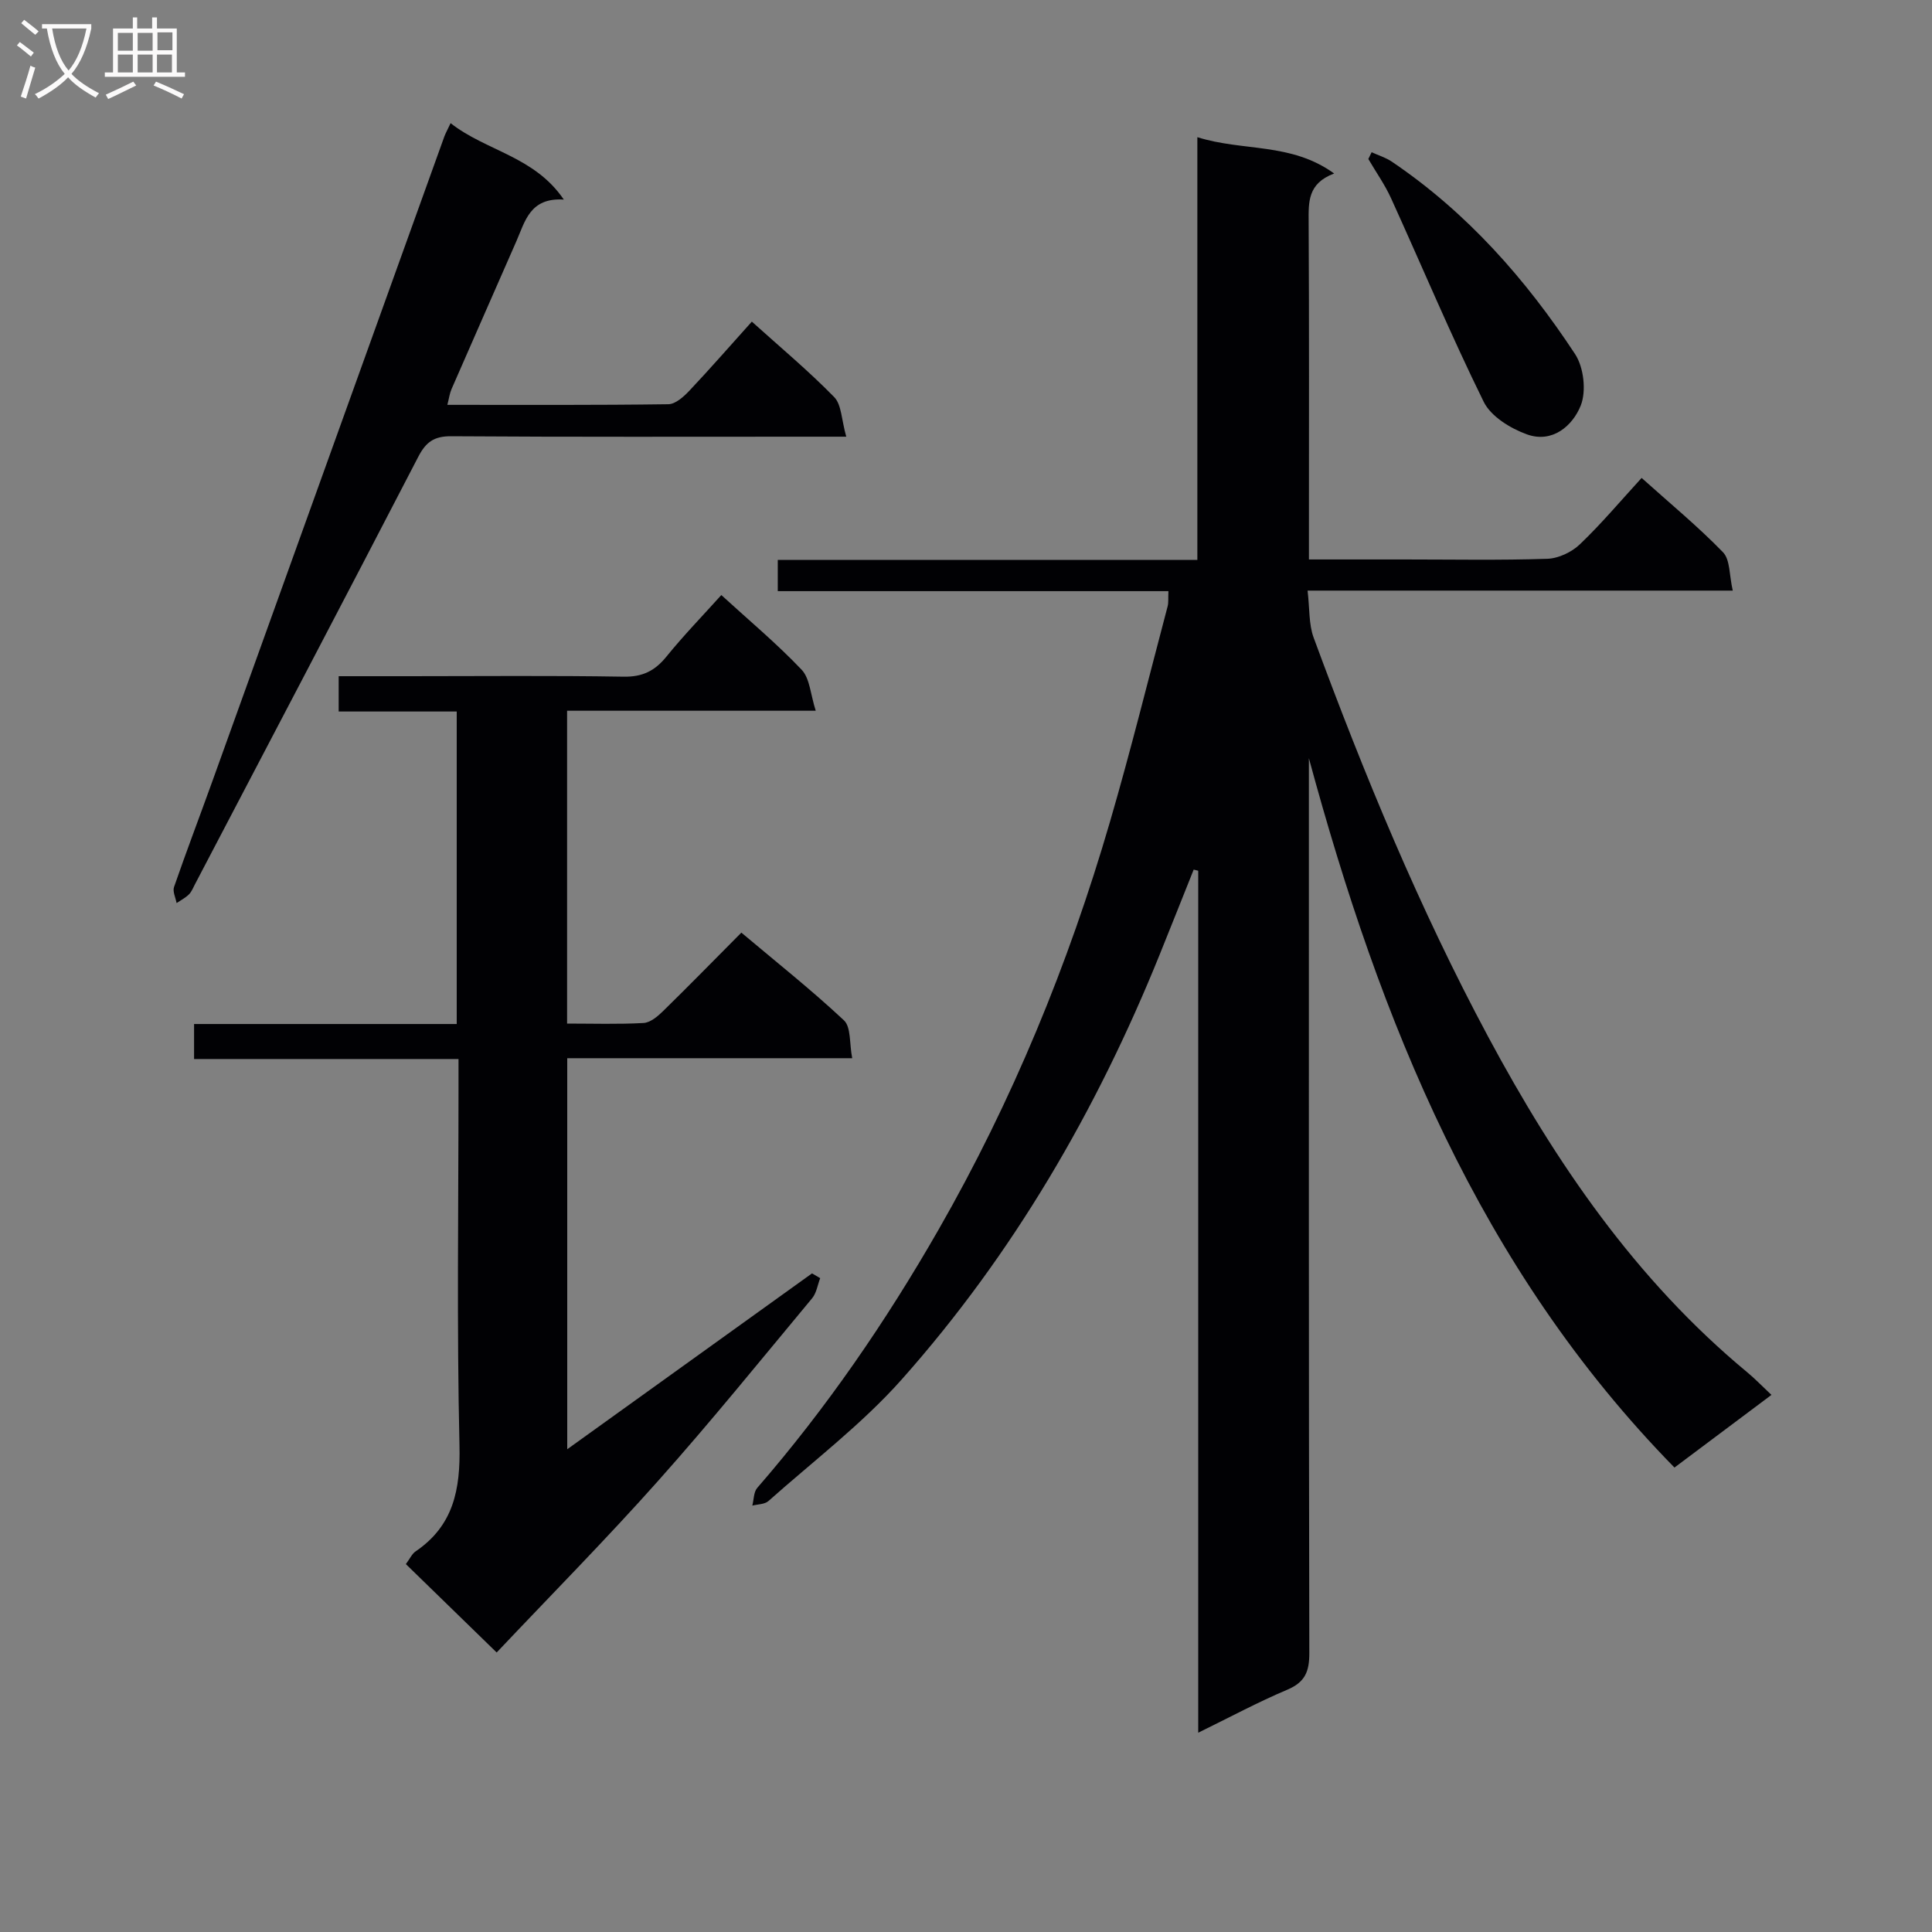 <svg enable-background="new 0 0 400 400" viewBox="0 0 400 400" xmlns="http://www.w3.org/2000/svg"><rect x="0" y="0" width="400" height="400" fill="#808080" stroke="none"/><g fill="#010104"><path d="m241.91 122.39c-27.2 0-53.83 0-80.88 0 0-2.22 0-4.08 0-6.47h86.87c0-29.25 0-57.98 0-87.52 9.46 2.99 19.38 1.05 28.32 7.52-5.5 2.06-5.3 5.92-5.28 10.01.12 21.33.06 42.67.06 64v5.9h19.87c9.83 0 19.67.19 29.5-.14 2.31-.08 5.04-1.38 6.73-3 4.42-4.22 8.37-8.92 12.78-13.74 5.89 5.29 11.67 10.05 16.85 15.39 1.5 1.55 1.28 4.77 2.02 7.94-29.68 0-58.42 0-88.03 0 .44 3.69.23 6.94 1.25 9.72 10.41 28.25 21.89 56.05 36.12 82.61 14 26.11 30.55 50.36 53.65 69.5 1.63 1.35 3.1 2.89 5.02 4.69-6.82 5.11-13.31 9.97-20.08 15.04-40.45-41.28-60.95-92.47-75.69-146.86v5.78c0 59.83-.04 119.67.09 179.5.01 3.83-.89 6.03-4.57 7.58-6.08 2.57-11.92 5.71-18.43 8.9 0-59.98 0-119.22 0-178.46-.31-.08-.63-.16-.94-.24-2.36 5.9-4.7 11.8-7.08 17.69-13.02 32.18-30.28 61.88-53.35 87.85-8.24 9.27-18.31 16.91-27.62 25.2-.78.69-2.21.65-3.33.94.32-1.24.27-2.81 1.02-3.67 14.35-16.53 26.67-34.5 37.53-53.45 15.27-26.65 26.88-54.9 35.47-84.36 4.32-14.81 8.02-29.8 11.97-44.72.2-.78.09-1.63.16-3.13z"/><path d="m102.83 342.13c-6.77-6.59-12.71-12.37-18.8-18.3.85-1.14 1.26-2.12 2-2.62 7.88-5.35 9.31-12.83 9.1-21.95-.57-24.64-.2-49.31-.2-73.96 0-1.81 0-3.61 0-6.04-18.43 0-36.48 0-54.75 0 0-2.69 0-4.76 0-7.25h54.38c0-21.64 0-42.86 0-64.7-8.03 0-16.1 0-24.44 0 0-2.66 0-4.72 0-7.31h14.51c14.83 0 29.66-.15 44.48.1 3.93.07 6.48-1.21 8.87-4.16 3.55-4.38 7.5-8.45 11.36-12.74 5.73 5.24 11.49 10.05 16.63 15.46 1.71 1.8 1.83 5.11 2.92 8.49-17.95 0-34.54 0-51.48 0v64.77c5.3 0 10.58.17 15.83-.12 1.4-.08 2.93-1.37 4.04-2.46 5.36-5.24 10.59-10.6 16.21-16.25 7.22 6.08 14.49 11.84 21.24 18.16 1.49 1.4 1.11 4.79 1.71 7.84-20.1 0-39.36 0-59 0v80.96c17.08-12.27 33.88-24.34 50.68-36.41.56.33 1.13.66 1.69.99-.54 1.4-.76 3.06-1.66 4.15-10.53 12.66-20.9 25.48-31.85 37.77-10.7 12.02-22.04 23.49-33.47 35.58z"/><path d="m93.29 25.5c7.39 5.8 17.32 6.82 23.44 15.82-7.02-.45-8.01 4.5-9.84 8.67-4.46 10.19-8.96 20.37-13.41 30.58-.38.87-.5 1.85-.86 3.25 15.52 0 30.64.08 45.76-.13 1.47-.02 3.17-1.55 4.34-2.79 4.33-4.59 8.47-9.34 12.94-14.31 5.86 5.28 11.73 10.18 17.05 15.62 1.54 1.58 1.5 4.7 2.5 8.2-3.01 0-4.92 0-6.84 0-24.99 0-49.98.08-74.97-.09-3.53-.02-5.22 1.19-6.81 4.27-15.3 29.54-30.78 58.99-46.21 88.46-.39.74-.7 1.57-1.27 2.13-.73.72-1.69 1.21-2.55 1.79-.2-1.12-.85-2.39-.53-3.32 2.55-7.37 5.33-14.66 7.97-21.99 16.02-44.48 32.01-88.97 48.02-133.46.23-.6.55-1.18 1.27-2.7z"/><path d="m283.98 31.52c1.39.64 2.91 1.09 4.17 1.94 15.55 10.51 27.75 24.33 37.96 39.86 1.79 2.73 2.35 7.64 1.17 10.63-1.7 4.26-5.92 7.87-11.15 5.98-3.41-1.23-7.46-3.71-8.95-6.75-6.81-13.83-12.78-28.08-19.17-42.12-1.29-2.84-3.13-5.43-4.71-8.14.22-.47.45-.94.68-1.4z"/></g><path d="m6.4 11.7c-1-.8-1.9-1.6-2.9-2.3l.6-.7c.9.7 1.9 1.4 2.9 2.2zm-2.1 8.3c.7-2.1 1.4-4.2 2-6.4.2.1.6.3 1 .4-.7 2.3-1.3 4.4-1.9 6.4zm3-12.8c-1.1-.9-2.1-1.7-2.9-2.4l.6-.7c1 .8 2 1.5 3 2.4zm1.4-1.3v-.9h10.2v.9c-.9 4.2-2.3 7.3-4.1 9.4 1.3 1.4 3.2 2.7 5.7 4-.2.2-.4.5-.7.9-2.5-1.4-4.4-2.7-5.7-4.2-1.4 1.5-3.5 3-6.1 4.4 0 0 0 0-.1-.1-.3-.4-.5-.7-.7-.8 2.7-1.3 4.7-2.8 6.2-4.2-1.8-2.2-3-5.3-3.7-9.4zm9.2 0h-7.1c.6 3.8 1.7 6.7 3.4 8.7 1.7-2 2.9-4.8 3.7-8.7z" fill="#fbfafa"/><path d="m31.6 3.6h.9v2.3h4.1v9.1h1.7v.9h-16.6v-.9h1.7v-9.1h4.1v-2.3h.9v2.3h3.1v-2.3zm-4 13.3.6.8c-1.9.9-3.8 1.9-5.8 2.8-.2-.3-.3-.6-.5-.9 2-.9 3.9-1.8 5.7-2.7zm-3.2-10.1v3.7h3.1v-3.7zm0 4.5v3.7h3.1v-3.7zm4.1-4.5v3.7h3.1v-3.7zm0 4.5v3.7h3.1v-3.7zm9.1 9.1c-2.1-1.1-4.1-2-5.8-2.7l.5-.8c2.2.9 4.1 1.8 5.8 2.6zm-1.9-13.7h-3.1v3.7h3.1v-3.6zm-3.2 4.6v3.7h3.1v-3.7z" fill="#fbfafa"/></svg>